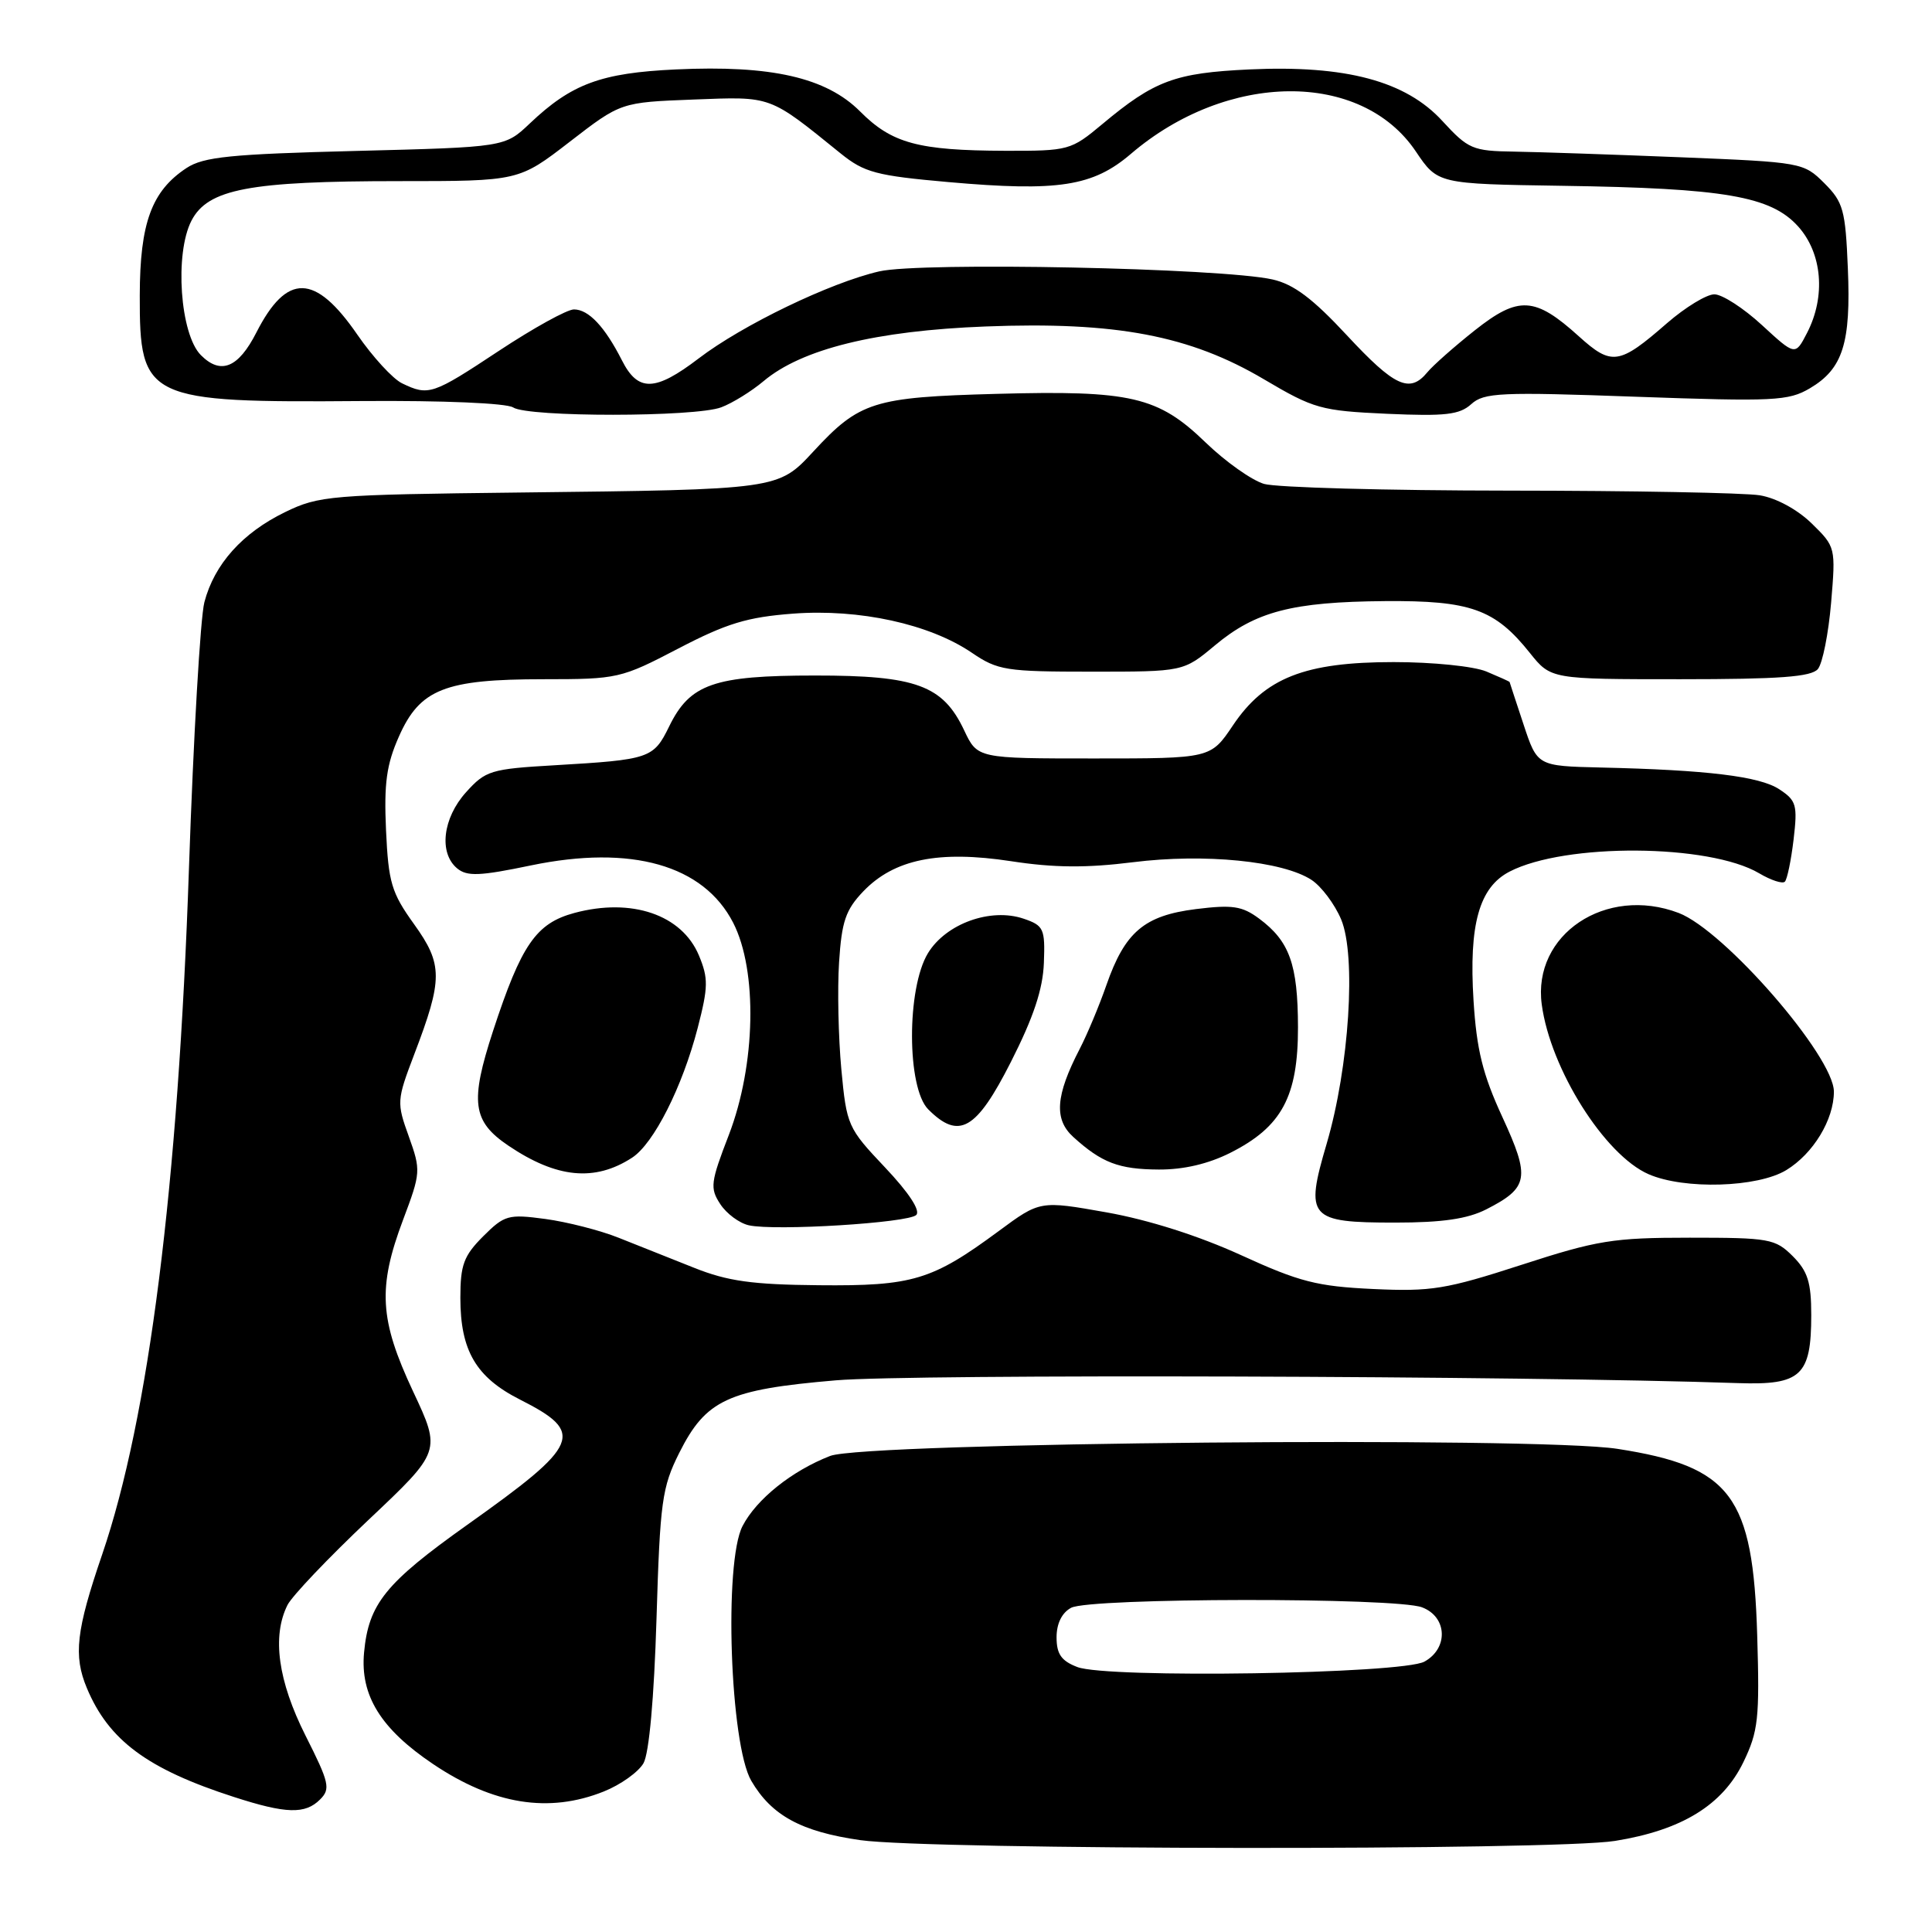<?xml version="1.0" encoding="UTF-8" standalone="no"?>
<!DOCTYPE svg PUBLIC "-//W3C//DTD SVG 1.1//EN" "http://www.w3.org/Graphics/SVG/1.1/DTD/svg11.dtd" >
<svg xmlns="http://www.w3.org/2000/svg" xmlns:xlink="http://www.w3.org/1999/xlink" version="1.1" viewBox="0 0 256 256">
 <g >
 <path fill="currentColor"
d=" M 214.00 243.93 C 222.84 242.51 228.25 239.19 231.01 233.49 C 232.98 229.41 233.17 227.71 232.84 216.72 C 232.29 198.18 229.40 194.32 214.32 191.98 C 203.63 190.32 114.63 191.12 110.00 192.92 C 104.93 194.89 100.24 198.64 98.39 202.21 C 95.90 207.02 96.73 231.14 99.55 235.97 C 102.24 240.57 106.17 242.71 114.01 243.83 C 123.22 245.14 205.98 245.23 214.00 243.93 Z  M 42.41 238.44 C 43.82 237.04 43.64 236.23 40.48 229.97 C 36.84 222.73 36.02 216.83 38.09 212.68 C 38.69 211.48 43.52 206.41 48.82 201.40 C 58.46 192.30 58.46 192.30 54.73 184.36 C 50.28 174.87 50.03 170.62 53.41 161.63 C 55.76 155.39 55.78 155.09 54.17 150.59 C 52.55 146.10 52.57 145.80 54.88 139.73 C 58.70 129.73 58.70 127.80 54.86 122.45 C 51.87 118.29 51.47 116.94 51.15 110.01 C 50.87 103.80 51.21 101.31 52.86 97.59 C 55.64 91.31 58.94 90.00 72.02 90.00 C 81.86 90.00 82.28 89.90 89.89 85.93 C 96.28 82.60 99.01 81.77 105.09 81.31 C 113.87 80.65 123.16 82.68 128.77 86.49 C 132.21 88.83 133.29 89.00 144.64 89.00 C 156.81 89.00 156.81 89.00 160.98 85.52 C 166.36 81.02 171.23 79.75 183.50 79.65 C 194.86 79.56 198.09 80.72 202.71 86.51 C 205.50 90.00 205.50 90.00 222.63 90.00 C 235.80 90.00 240.01 89.69 240.88 88.65 C 241.50 87.90 242.28 83.96 242.63 79.89 C 243.25 72.54 243.23 72.46 240.06 69.36 C 238.16 67.51 235.37 65.99 233.18 65.63 C 231.16 65.30 216.22 65.02 199.99 65.01 C 183.76 65.00 169.14 64.60 167.49 64.12 C 165.85 63.63 162.38 61.17 159.78 58.66 C 153.45 52.53 149.89 51.70 132.01 52.19 C 115.73 52.63 113.89 53.21 107.77 59.83 C 103.11 64.87 103.17 64.87 69.00 65.26 C 43.72 65.55 42.28 65.67 37.77 67.86 C 32.12 70.61 28.40 74.75 27.08 79.80 C 26.55 81.83 25.63 97.67 25.04 115.00 C 23.61 157.14 19.72 187.89 13.53 206.00 C 10.09 216.05 9.71 219.38 11.51 223.68 C 14.41 230.61 19.53 234.41 31.00 238.11 C 37.89 240.34 40.44 240.42 42.41 238.44 Z  M 80.01 237.38 C 82.24 236.49 84.60 234.80 85.27 233.63 C 86.01 232.31 86.67 225.01 86.99 214.50 C 87.46 198.94 87.72 197.08 90.00 192.52 C 93.54 185.47 96.44 184.12 110.76 182.90 C 120.77 182.05 202.06 182.29 230.33 183.27 C 238.64 183.55 240.00 182.29 240.00 174.26 C 240.00 169.91 239.54 168.45 237.55 166.45 C 235.23 164.14 234.45 164.00 223.89 164.00 C 213.75 164.00 211.64 164.34 201.60 167.60 C 191.60 170.84 189.65 171.16 181.94 170.80 C 174.51 170.45 172.19 169.86 164.44 166.31 C 158.83 163.75 152.20 161.64 146.65 160.65 C 137.81 159.08 137.81 159.08 132.34 163.12 C 123.50 169.65 120.93 170.42 108.50 170.30 C 99.68 170.22 96.41 169.76 92.00 168.00 C 88.97 166.80 84.47 165.00 82.00 164.02 C 79.53 163.03 75.14 161.91 72.26 161.52 C 67.34 160.86 66.85 161.00 64.01 163.83 C 61.45 166.40 61.00 167.60 61.00 171.97 C 61.00 178.96 63.07 182.50 68.90 185.45 C 77.59 189.85 76.95 191.37 61.91 202.05 C 51.08 209.75 48.84 212.51 48.24 218.97 C 47.71 224.66 50.46 229.09 57.39 233.75 C 65.38 239.12 72.72 240.30 80.01 237.38 Z  M 121.41 160.99 C 121.99 160.41 120.42 158.02 117.27 154.69 C 112.33 149.47 112.18 149.14 111.48 141.67 C 111.09 137.46 110.95 131.09 111.18 127.52 C 111.53 122.09 112.05 120.56 114.39 118.11 C 118.48 113.85 124.36 112.65 133.95 114.11 C 139.66 114.99 143.95 115.02 150.11 114.25 C 159.58 113.06 169.96 114.09 173.78 116.59 C 175.09 117.45 176.86 119.81 177.71 121.83 C 179.73 126.66 178.78 141.37 175.79 151.55 C 172.89 161.39 173.42 162.00 184.87 162.00 C 191.11 162.00 194.45 161.51 196.93 160.25 C 202.57 157.37 202.79 156.08 199.07 148.01 C 196.46 142.35 195.66 139.10 195.25 132.58 C 194.62 122.49 196.00 117.57 200.03 115.49 C 207.39 111.68 226.48 111.81 233.09 115.71 C 234.66 116.64 236.19 117.14 236.50 116.83 C 236.81 116.52 237.33 114.01 237.66 111.24 C 238.20 106.66 238.03 106.07 235.76 104.58 C 233.16 102.87 226.19 102.02 212.10 101.70 C 203.70 101.50 203.70 101.50 201.88 96.00 C 200.88 92.97 200.04 90.44 200.03 90.37 C 200.01 90.30 198.63 89.68 196.96 88.98 C 195.27 88.28 189.83 87.73 184.67 87.73 C 172.89 87.73 167.60 89.81 163.36 96.13 C 160.42 100.50 160.42 100.50 144.97 100.50 C 129.52 100.50 129.52 100.50 127.76 96.78 C 124.95 90.81 121.40 89.50 108.00 89.51 C 94.59 89.51 91.42 90.62 88.67 96.25 C 86.59 100.50 86.12 100.66 73.50 101.40 C 65.03 101.89 64.34 102.10 61.75 104.98 C 58.66 108.41 58.12 113.03 60.58 115.07 C 61.89 116.15 63.56 116.09 70.36 114.67 C 83.67 111.91 93.22 114.62 97.15 122.27 C 100.40 128.61 100.14 141.11 96.58 150.37 C 94.15 156.67 94.05 157.43 95.44 159.55 C 96.27 160.82 97.97 162.08 99.23 162.36 C 102.73 163.13 120.36 162.04 121.41 160.99 Z  M 236.70 155.04 C 240.27 152.86 243.00 148.36 243.00 144.65 C 243.00 139.98 228.49 123.28 222.43 120.97 C 212.79 117.31 203.04 123.82 204.29 133.10 C 205.43 141.63 212.62 153.05 218.45 155.59 C 223.18 157.65 232.90 157.36 236.70 155.04 Z  M 83.74 153.41 C 86.62 151.55 90.41 144.05 92.45 136.20 C 93.85 130.78 93.87 129.63 92.61 126.60 C 90.35 121.20 83.70 118.93 76.11 120.97 C 71.03 122.34 69.08 125.17 65.34 136.58 C 62.25 146.04 62.59 148.58 67.37 151.81 C 73.76 156.12 78.80 156.61 83.74 153.41 Z  M 163.03 152.75 C 169.85 149.31 172.00 145.30 171.99 136.10 C 171.97 127.77 170.87 124.71 166.84 121.72 C 164.59 120.05 163.30 119.86 158.46 120.46 C 151.61 121.32 149.06 123.49 146.60 130.54 C 145.65 133.27 144.06 137.07 143.06 139.00 C 139.86 145.18 139.64 148.32 142.22 150.66 C 145.99 154.08 148.25 154.94 153.54 154.97 C 156.83 154.99 160.12 154.22 163.03 152.75 Z  M 133.94 140.73 C 136.95 134.80 138.19 131.07 138.32 127.58 C 138.49 123.05 138.30 122.64 135.63 121.73 C 131.27 120.25 125.35 122.38 122.96 126.30 C 120.12 130.96 120.15 144.15 123.00 147.00 C 127.07 151.07 129.36 149.76 133.94 140.73 Z  M 95.57 53.97 C 97.06 53.41 99.59 51.84 101.18 50.50 C 106.25 46.24 116.04 43.82 130.58 43.26 C 147.87 42.59 157.67 44.45 167.50 50.27 C 174.10 54.17 175.03 54.43 183.79 54.83 C 191.51 55.17 193.39 54.96 194.95 53.55 C 196.64 52.02 198.80 51.92 216.77 52.57 C 235.07 53.22 236.97 53.13 239.82 51.45 C 244.19 48.87 245.27 45.46 244.85 35.56 C 244.53 27.82 244.25 26.79 241.73 24.27 C 238.99 21.54 238.74 21.49 222.73 20.84 C 213.80 20.48 203.86 20.14 200.63 20.09 C 195.13 20.01 194.55 19.76 191.13 16.04 C 186.27 10.73 178.32 8.61 165.55 9.20 C 155.70 9.66 152.97 10.67 146.07 16.44 C 141.90 19.92 141.63 20.00 133.16 19.98 C 121.67 19.94 118.18 19.00 113.97 14.77 C 109.48 10.27 102.20 8.61 89.56 9.20 C 79.63 9.66 75.73 11.11 70.20 16.36 C 66.89 19.50 66.89 19.50 47.15 20.00 C 30.55 20.42 26.98 20.78 24.72 22.26 C 20.10 25.30 18.54 29.53 18.52 39.14 C 18.49 52.95 19.37 53.36 48.00 53.14 C 58.71 53.06 67.13 53.42 68.00 53.99 C 69.99 55.29 92.13 55.28 95.57 53.97 Z  M 142.75 220.89 C 140.63 220.08 140.00 219.17 140.00 216.95 C 140.00 215.13 140.71 213.69 141.93 213.04 C 144.42 211.70 184.96 211.65 188.43 212.98 C 191.77 214.24 191.95 218.40 188.75 220.17 C 185.80 221.81 146.70 222.42 142.75 220.89 Z  M 53.27 50.79 C 52.05 50.20 49.38 47.29 47.34 44.33 C 41.75 36.22 38.01 36.14 33.97 44.06 C 31.58 48.75 29.25 49.70 26.62 47.06 C 23.86 44.30 23.11 33.62 25.37 29.24 C 27.55 25.04 33.02 24.00 52.92 24.00 C 68.74 24.00 68.74 24.00 75.50 18.78 C 82.26 13.56 82.26 13.56 91.88 13.19 C 102.34 12.79 101.82 12.59 111.40 20.34 C 114.53 22.86 116.09 23.28 125.71 24.13 C 140.23 25.41 144.82 24.70 149.86 20.38 C 162.63 9.46 180.36 9.31 187.60 20.06 C 190.50 24.37 190.50 24.37 207.00 24.62 C 228.53 24.94 234.64 26.00 238.25 29.99 C 241.46 33.55 241.95 39.27 239.44 44.12 C 237.88 47.14 237.88 47.14 233.46 43.07 C 231.03 40.83 228.20 39.00 227.16 39.00 C 226.13 39.00 223.31 40.72 220.89 42.82 C 214.54 48.36 213.56 48.50 209.19 44.55 C 203.38 39.30 201.22 39.18 195.42 43.77 C 192.72 45.91 189.88 48.42 189.13 49.33 C 186.80 52.16 184.80 51.24 178.48 44.44 C 173.95 39.56 171.42 37.66 168.62 37.03 C 161.88 35.51 122.01 34.69 116.50 35.96 C 110.02 37.45 98.38 43.06 92.57 47.50 C 86.80 51.90 84.54 51.96 82.41 47.75 C 80.14 43.28 77.99 41.00 76.05 41.00 C 75.14 41.00 70.66 43.48 66.09 46.50 C 57.31 52.31 56.79 52.49 53.27 50.79 Z "/>
</g>
</svg>